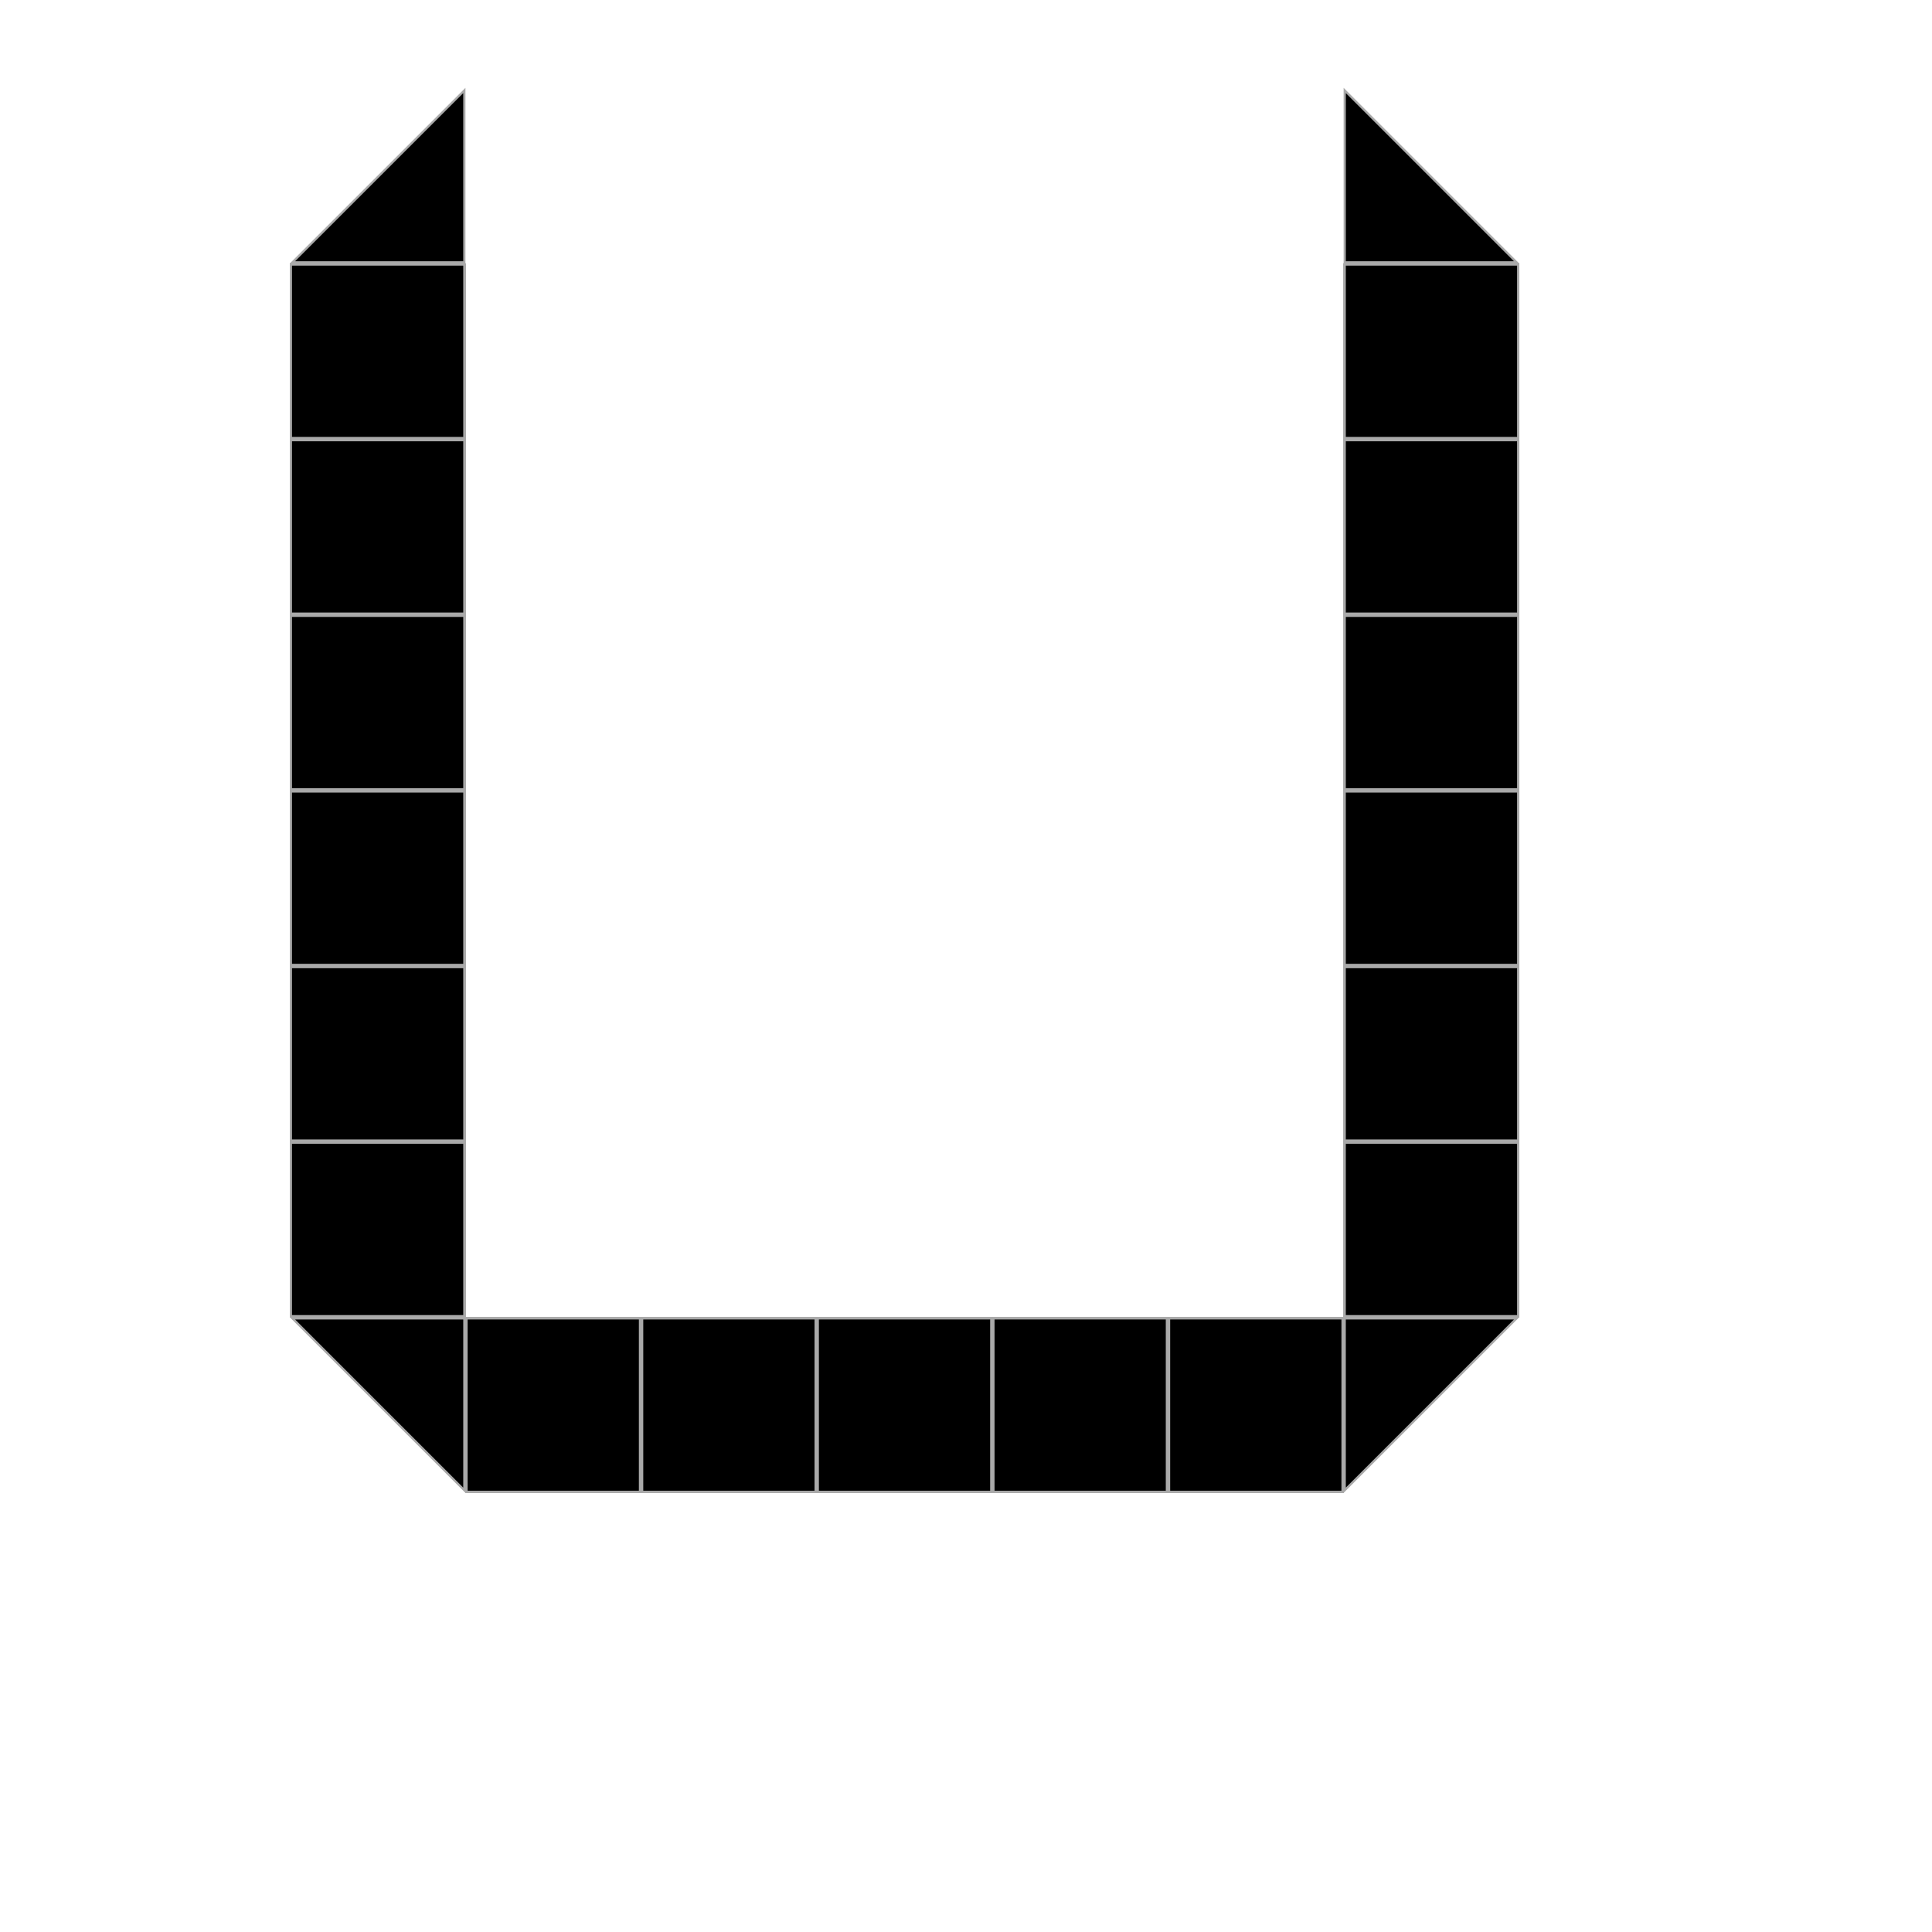 <svg width="220" height="220" viewBox="0 0 220 220" fill="none" xmlns="http://www.w3.org/2000/svg">
<rect width="220" height="220" fill="white"/>
<rect x="73.125" y="150.125" width="19.75" height="19.75" fill="white" stroke="#A9A9A9" stroke-width="0.25"/>
<rect x="33.125" y="50.125" width="19.75" height="19.75" fill="white" stroke="#A9A9A9" stroke-width="0.25"/>
<rect x="33.125" y="90.125" width="19.75" height="19.75" fill="white" stroke="#A9A9A9" stroke-width="0.25"/>
<rect x="33.125" y="30.125" width="19.75" height="19.75" fill="white" stroke="#A9A9A9" stroke-width="0.25"/>
<rect x="33.125" y="70.125" width="19.75" height="19.75" fill="white" stroke="#A9A9A9" stroke-width="0.25"/>
<rect x="33.125" y="130.125" width="19.75" height="19.75" fill="white" stroke="#A9A9A9" stroke-width="0.25"/>
<rect x="33.125" y="110.125" width="19.75" height="19.75" fill="white" stroke="#A9A9A9" stroke-width="0.25"/>
<rect x="113.125" y="150.125" width="19.75" height="19.75" fill="white" stroke="#A9A9A9" stroke-width="0.25"/>
<rect x="93.125" y="150.125" width="19.75" height="19.75" fill="white" stroke="#A9A9A9" stroke-width="0.25"/>
<rect x="153.125" y="50.125" width="19.75" height="19.75" fill="white" stroke="#A9A9A9" stroke-width="0.25"/>
<rect x="153.125" y="90.125" width="19.75" height="19.75" fill="white" stroke="#A9A9A9" stroke-width="0.25"/>
<rect x="153.125" y="30.125" width="19.75" height="19.75" fill="white" stroke="#A9A9A9" stroke-width="0.25"/>
<rect x="153.125" y="70.125" width="19.75" height="19.75" fill="white" stroke="#A9A9A9" stroke-width="0.25"/>
<rect x="153.125" y="130.125" width="19.75" height="19.75" fill="white" stroke="#A9A9A9" stroke-width="0.25"/>
<rect x="153.125" y="110.125" width="19.75" height="19.75" fill="white" stroke="#A9A9A9" stroke-width="0.25"/>
<rect x="53.125" y="150.125" width="19.75" height="19.75" fill="white" stroke="#A9A9A9" stroke-width="0.25"/>
<rect x="133.125" y="150.125" width="19.75" height="19.75" fill="white" stroke="#A9A9A9" stroke-width="0.25"/>
<rect x="73.125" y="150.125" width="19.75" height="19.75" fill="white" stroke="#A9A9A9" stroke-width="0.25"/>
<rect x="33.125" y="50.125" width="19.75" height="19.75" fill="white" stroke="#A9A9A9" stroke-width="0.25"/>
<rect x="33.125" y="90.125" width="19.75" height="19.75" fill="white" stroke="#A9A9A9" stroke-width="0.25"/>
<rect x="33.125" y="30.125" width="19.75" height="19.75" fill="white" stroke="#A9A9A9" stroke-width="0.25"/>
<rect x="33.125" y="70.125" width="19.75" height="19.75" fill="white" stroke="#A9A9A9" stroke-width="0.25"/>
<rect x="33.125" y="130.125" width="19.75" height="19.75" fill="white" stroke="#A9A9A9" stroke-width="0.25"/>
<rect x="33.125" y="110.125" width="19.75" height="19.75" fill="white" stroke="#A9A9A9" stroke-width="0.25"/>
<rect x="113.125" y="150.125" width="19.75" height="19.75" fill="white" stroke="#A9A9A9" stroke-width="0.25"/>
<rect x="93.125" y="150.125" width="19.75" height="19.75" fill="white" stroke="#A9A9A9" stroke-width="0.25"/>
<rect x="153.125" y="50.125" width="19.75" height="19.75" fill="white" stroke="#A9A9A9" stroke-width="0.25"/>
<rect x="153.125" y="90.125" width="19.75" height="19.75" fill="white" stroke="#A9A9A9" stroke-width="0.25"/>
<rect x="153.125" y="30.125" width="19.75" height="19.75" fill="white" stroke="#A9A9A9" stroke-width="0.25"/>
<rect x="153.125" y="70.125" width="19.75" height="19.75" fill="white" stroke="#A9A9A9" stroke-width="0.25"/>
<rect x="153.125" y="130.125" width="19.75" height="19.75" fill="white" stroke="#A9A9A9" stroke-width="0.25"/>
<rect x="153.125" y="110.125" width="19.75" height="19.75" fill="white" stroke="#A9A9A9" stroke-width="0.25"/>
<rect x="53.125" y="150.125" width="19.75" height="19.75" fill="white" stroke="#A9A9A9" stroke-width="0.25"/>
<rect x="133.125" y="150.125" width="19.75" height="19.75" fill="white" stroke="#A9A9A9" stroke-width="0.25"/>
<rect x="73.125" y="150.125" width="19.75" height="19.75" fill="white" stroke="#A9A9A9" stroke-width="0.25"/>
<rect x="33.125" y="50.125" width="19.75" height="19.75" fill="white" stroke="#A9A9A9" stroke-width="0.25"/>
<rect x="33.125" y="90.125" width="19.75" height="19.75" fill="white" stroke="#A9A9A9" stroke-width="0.25"/>
<rect x="33.125" y="30.125" width="19.75" height="19.75" fill="white" stroke="#A9A9A9" stroke-width="0.25"/>
<rect x="33.125" y="70.125" width="19.75" height="19.75" fill="white" stroke="#A9A9A9" stroke-width="0.25"/>
<rect x="33.125" y="130.125" width="19.75" height="19.75" fill="white" stroke="#A9A9A9" stroke-width="0.25"/>
<rect x="33.125" y="110.125" width="19.75" height="19.75" fill="white" stroke="#A9A9A9" stroke-width="0.25"/>
<rect x="113.125" y="150.125" width="19.75" height="19.75" fill="white" stroke="#A9A9A9" stroke-width="0.25"/>
<rect x="93.125" y="150.125" width="19.75" height="19.75" fill="white" stroke="#A9A9A9" stroke-width="0.25"/>
<rect x="153.125" y="50.125" width="19.75" height="19.75" fill="white" stroke="#A9A9A9" stroke-width="0.25"/>
<rect x="153.125" y="90.125" width="19.75" height="19.75" fill="white" stroke="#A9A9A9" stroke-width="0.25"/>
<rect x="153.125" y="30.125" width="19.75" height="19.75" fill="white" stroke="#A9A9A9" stroke-width="0.25"/>
<rect x="153.125" y="70.125" width="19.75" height="19.75" fill="white" stroke="#A9A9A9" stroke-width="0.25"/>
<rect x="153.125" y="130.125" width="19.75" height="19.75" fill="white" stroke="#A9A9A9" stroke-width="0.25"/>
<rect x="153.125" y="110.125" width="19.75" height="19.75" fill="white" stroke="#A9A9A9" stroke-width="0.25"/>
<rect x="53.125" y="150.125" width="19.75" height="19.75" fill="white" stroke="#A9A9A9" stroke-width="0.25"/>
<rect x="133.125" y="150.125" width="19.75" height="19.75" fill="white" stroke="#A9A9A9" stroke-width="0.25"/>
<rect x="73.125" y="150.125" width="19.75" height="19.75" fill="white" stroke="#A9A9A9" stroke-width="0.25"/>
<rect x="33.125" y="50.125" width="19.75" height="19.75" fill="white" stroke="#A9A9A9" stroke-width="0.25"/>
<rect x="33.125" y="90.125" width="19.75" height="19.75" fill="white" stroke="#A9A9A9" stroke-width="0.25"/>
<rect x="33.125" y="30.125" width="19.75" height="19.75" fill="white" stroke="#A9A9A9" stroke-width="0.25"/>
<rect x="33.125" y="70.125" width="19.75" height="19.75" fill="white" stroke="#A9A9A9" stroke-width="0.25"/>
<rect x="33.125" y="130.125" width="19.75" height="19.75" fill="white" stroke="#A9A9A9" stroke-width="0.25"/>
<rect x="33.125" y="110.125" width="19.75" height="19.75" fill="white" stroke="#A9A9A9" stroke-width="0.25"/>
<rect x="113.125" y="150.125" width="19.75" height="19.75" fill="white" stroke="#A9A9A9" stroke-width="0.25"/>
<rect x="93.125" y="150.125" width="19.75" height="19.75" fill="white" stroke="#A9A9A9" stroke-width="0.25"/>
<rect x="153.125" y="50.125" width="19.75" height="19.75" fill="white" stroke="#A9A9A9" stroke-width="0.25"/>
<rect x="153.125" y="90.125" width="19.75" height="19.75" fill="white" stroke="#A9A9A9" stroke-width="0.25"/>
<rect x="153.125" y="30.125" width="19.75" height="19.75" fill="white" stroke="#A9A9A9" stroke-width="0.25"/>
<rect x="153.125" y="70.125" width="19.75" height="19.75" fill="white" stroke="#A9A9A9" stroke-width="0.25"/>
<rect x="153.125" y="130.125" width="19.75" height="19.75" fill="white" stroke="#A9A9A9" stroke-width="0.25"/>
<rect x="153.125" y="110.125" width="19.75" height="19.75" fill="white" stroke="#A9A9A9" stroke-width="0.25"/>
<rect x="53.125" y="150.125" width="19.75" height="19.75" fill="white" stroke="#A9A9A9" stroke-width="0.25"/>
<rect x="133.125" y="150.125" width="19.75" height="19.75" fill="white" stroke="#A9A9A9" stroke-width="0.25"/>
<rect x="73.125" y="150.125" width="19.75" height="19.75" fill="white" stroke="#A9A9A9" stroke-width="0.25"/>
<rect x="33.125" y="50.125" width="19.75" height="19.75" fill="white" stroke="#A9A9A9" stroke-width="0.25"/>
<rect x="33.125" y="90.125" width="19.75" height="19.75" fill="white" stroke="#A9A9A9" stroke-width="0.25"/>
<rect x="33.125" y="30.125" width="19.75" height="19.75" fill="white" stroke="#A9A9A9" stroke-width="0.25"/>
<rect x="33.125" y="70.125" width="19.75" height="19.75" fill="white" stroke="#A9A9A9" stroke-width="0.25"/>
<rect x="33.125" y="130.125" width="19.75" height="19.75" fill="white" stroke="#A9A9A9" stroke-width="0.25"/>
<rect x="33.125" y="110.125" width="19.75" height="19.75" fill="white" stroke="#A9A9A9" stroke-width="0.25"/>
<rect x="113.125" y="150.125" width="19.75" height="19.75" fill="white" stroke="#A9A9A9" stroke-width="0.25"/>
<rect x="93.125" y="150.125" width="19.75" height="19.75" fill="white" stroke="#A9A9A9" stroke-width="0.25"/>
<rect x="153.125" y="50.125" width="19.75" height="19.75" fill="white" stroke="#A9A9A9" stroke-width="0.25"/>
<rect x="153.125" y="90.125" width="19.75" height="19.75" fill="white" stroke="#A9A9A9" stroke-width="0.25"/>
<rect x="153.125" y="30.125" width="19.75" height="19.75" fill="white" stroke="#A9A9A9" stroke-width="0.25"/>
<rect x="153.125" y="70.125" width="19.75" height="19.75" fill="white" stroke="#A9A9A9" stroke-width="0.25"/>
<rect x="153.125" y="130.125" width="19.75" height="19.75" fill="white" stroke="#A9A9A9" stroke-width="0.25"/>
<rect x="153.125" y="110.125" width="19.75" height="19.75" fill="white" stroke="#A9A9A9" stroke-width="0.25"/>
<rect x="53.125" y="150.125" width="19.75" height="19.75" fill="white" stroke="#A9A9A9" stroke-width="0.25"/>
<rect x="133.125" y="150.125" width="19.75" height="19.75" fill="white" stroke="#A9A9A9" stroke-width="0.25"/>
<rect x="73.125" y="150.125" width="19.75" height="19.75" fill="white" stroke="#A9A9A9" stroke-width="0.25"/>
<rect x="33.125" y="50.125" width="19.75" height="19.75" fill="white" stroke="#A9A9A9" stroke-width="0.25"/>
<rect x="33.125" y="90.125" width="19.75" height="19.75" fill="white" stroke="#A9A9A9" stroke-width="0.25"/>
<rect x="33.125" y="30.125" width="19.75" height="19.75" fill="white" stroke="#A9A9A9" stroke-width="0.25"/>
<rect x="33.125" y="70.125" width="19.75" height="19.75" fill="white" stroke="#A9A9A9" stroke-width="0.25"/>
<rect x="33.125" y="130.125" width="19.75" height="19.75" fill="white" stroke="#A9A9A9" stroke-width="0.25"/>
<rect x="33.125" y="110.125" width="19.75" height="19.75" fill="white" stroke="#A9A9A9" stroke-width="0.25"/>
<rect x="113.125" y="150.125" width="19.75" height="19.75" fill="white" stroke="#A9A9A9" stroke-width="0.25"/>
<rect x="93.125" y="150.125" width="19.75" height="19.75" fill="white" stroke="#A9A9A9" stroke-width="0.25"/>
<rect x="153.125" y="50.125" width="19.75" height="19.75" fill="white" stroke="#A9A9A9" stroke-width="0.25"/>
<rect x="153.125" y="90.125" width="19.75" height="19.75" fill="white" stroke="#A9A9A9" stroke-width="0.25"/>
<rect x="153.125" y="30.125" width="19.75" height="19.75" fill="white" stroke="#A9A9A9" stroke-width="0.25"/>
<rect x="153.125" y="70.125" width="19.75" height="19.75" fill="white" stroke="#A9A9A9" stroke-width="0.25"/>
<rect x="153.125" y="130.125" width="19.75" height="19.75" fill="white" stroke="#A9A9A9" stroke-width="0.25"/>
<rect x="153.125" y="110.125" width="19.75" height="19.75" fill="white" stroke="#A9A9A9" stroke-width="0.25"/>
<rect x="53.125" y="150.125" width="19.75" height="19.75" fill="white" stroke="#A9A9A9" stroke-width="0.25"/>
<rect x="133.125" y="150.125" width="19.75" height="19.75" fill="white" stroke="#A9A9A9" stroke-width="0.25"/>
<rect x="73.125" y="150.125" width="19.75" height="19.75" fill="white" stroke="#A9A9A9" stroke-width="0.25"/>
<rect x="33.125" y="50.125" width="19.75" height="19.75" fill="white" stroke="#A9A9A9" stroke-width="0.25"/>
<rect x="33.125" y="90.125" width="19.75" height="19.75" fill="white" stroke="#A9A9A9" stroke-width="0.25"/>
<rect x="33.125" y="30.125" width="19.75" height="19.75" fill="white" stroke="#A9A9A9" stroke-width="0.25"/>
<rect x="33.125" y="70.125" width="19.75" height="19.75" fill="white" stroke="#A9A9A9" stroke-width="0.25"/>
<rect x="33.125" y="130.125" width="19.75" height="19.75" fill="white" stroke="#A9A9A9" stroke-width="0.25"/>
<rect x="33.125" y="110.125" width="19.75" height="19.75" fill="white" stroke="#A9A9A9" stroke-width="0.25"/>
<rect x="113.125" y="150.125" width="19.75" height="19.75" fill="white" stroke="#A9A9A9" stroke-width="0.25"/>
<rect x="93.125" y="150.125" width="19.75" height="19.75" fill="white" stroke="#A9A9A9" stroke-width="0.25"/>
<rect x="153.125" y="50.125" width="19.75" height="19.75" fill="white" stroke="#A9A9A9" stroke-width="0.25"/>
<rect x="153.125" y="90.125" width="19.75" height="19.75" fill="white" stroke="#A9A9A9" stroke-width="0.25"/>
<rect x="153.125" y="30.125" width="19.75" height="19.75" fill="white" stroke="#A9A9A9" stroke-width="0.25"/>
<rect x="153.125" y="70.125" width="19.75" height="19.75" fill="white" stroke="#A9A9A9" stroke-width="0.25"/>
<rect x="153.125" y="130.125" width="19.75" height="19.75" fill="white" stroke="#A9A9A9" stroke-width="0.25"/>
<rect x="153.125" y="110.125" width="19.75" height="19.75" fill="white" stroke="#A9A9A9" stroke-width="0.25"/>
<rect x="53.125" y="150.125" width="19.75" height="19.75" fill="white" stroke="#A9A9A9" stroke-width="0.25"/>
<rect x="133.125" y="150.125" width="19.75" height="19.75" fill="white" stroke="#A9A9A9" stroke-width="0.25"/>
<rect x="73.125" y="150.125" width="19.75" height="19.75" fill="white" stroke="#A9A9A9" stroke-width="0.25"/>
<rect x="33.125" y="50.125" width="19.75" height="19.75" fill="white" stroke="#A9A9A9" stroke-width="0.25"/>
<rect x="33.125" y="90.125" width="19.75" height="19.75" fill="white" stroke="#A9A9A9" stroke-width="0.25"/>
<rect x="33.125" y="30.125" width="19.75" height="19.75" fill="white" stroke="#A9A9A9" stroke-width="0.25"/>
<rect x="33.125" y="70.125" width="19.75" height="19.75" fill="white" stroke="#A9A9A9" stroke-width="0.25"/>
<rect x="33.125" y="130.125" width="19.75" height="19.75" fill="white" stroke="#A9A9A9" stroke-width="0.25"/>
<rect x="33.125" y="110.125" width="19.75" height="19.75" fill="white" stroke="#A9A9A9" stroke-width="0.25"/>
<rect x="113.125" y="150.125" width="19.75" height="19.75" fill="white" stroke="#A9A9A9" stroke-width="0.25"/>
<rect x="93.125" y="150.125" width="19.75" height="19.75" fill="white" stroke="#A9A9A9" stroke-width="0.25"/>
<rect x="153.125" y="50.125" width="19.75" height="19.75" fill="white" stroke="#A9A9A9" stroke-width="0.25"/>
<rect x="153.125" y="90.125" width="19.75" height="19.75" fill="white" stroke="#A9A9A9" stroke-width="0.25"/>
<rect x="153.125" y="30.125" width="19.75" height="19.75" fill="white" stroke="#A9A9A9" stroke-width="0.25"/>
<rect x="153.125" y="70.125" width="19.75" height="19.75" fill="white" stroke="#A9A9A9" stroke-width="0.25"/>
<rect x="153.125" y="130.125" width="19.75" height="19.75" fill="white" stroke="#A9A9A9" stroke-width="0.25"/>
<rect x="153.125" y="110.125" width="19.75" height="19.75" fill="white" stroke="#A9A9A9" stroke-width="0.25"/>
<rect x="53.125" y="150.125" width="19.75" height="19.75" fill="white" stroke="#A9A9A9" stroke-width="0.25"/>
<rect x="133.125" y="150.125" width="19.75" height="19.75" fill="white" stroke="#A9A9A9" stroke-width="0.25"/>
<rect x="73.125" y="150.125" width="19.75" height="19.75" fill="white" stroke="#A9A9A9" stroke-width="0.25"/>
<rect x="33.125" y="50.125" width="19.75" height="19.75" fill="white" stroke="#A9A9A9" stroke-width="0.25"/>
<rect x="33.125" y="90.125" width="19.75" height="19.75" fill="white" stroke="#A9A9A9" stroke-width="0.25"/>
<rect x="33.125" y="30.125" width="19.75" height="19.75" fill="white" stroke="#A9A9A9" stroke-width="0.25"/>
<rect x="33.125" y="70.125" width="19.75" height="19.75" fill="white" stroke="#A9A9A9" stroke-width="0.25"/>
<rect x="33.125" y="130.125" width="19.75" height="19.75" fill="white" stroke="#A9A9A9" stroke-width="0.25"/>
<rect x="33.125" y="110.125" width="19.75" height="19.75" fill="white" stroke="#A9A9A9" stroke-width="0.25"/>
<rect x="113.125" y="150.125" width="19.75" height="19.75" fill="white" stroke="#A9A9A9" stroke-width="0.25"/>
<rect x="93.125" y="150.125" width="19.75" height="19.75" fill="white" stroke="#A9A9A9" stroke-width="0.25"/>
<rect x="153.125" y="50.125" width="19.75" height="19.75" fill="white" stroke="#A9A9A9" stroke-width="0.25"/>
<rect x="153.125" y="90.125" width="19.75" height="19.75" fill="white" stroke="#A9A9A9" stroke-width="0.25"/>
<rect x="153.125" y="30.125" width="19.75" height="19.75" fill="white" stroke="#A9A9A9" stroke-width="0.25"/>
<rect x="153.125" y="70.125" width="19.75" height="19.75" fill="white" stroke="#A9A9A9" stroke-width="0.25"/>
<rect x="153.125" y="130.125" width="19.75" height="19.75" fill="white" stroke="#A9A9A9" stroke-width="0.25"/>
<rect x="153.125" y="110.125" width="19.75" height="19.75" fill="white" stroke="#A9A9A9" stroke-width="0.25"/>
<rect x="53.125" y="150.125" width="19.75" height="19.75" fill="white" stroke="#A9A9A9" stroke-width="0.25"/>
<rect x="133.125" y="150.125" width="19.75" height="19.75" fill="white" stroke="#A9A9A9" stroke-width="0.25"/>
<rect x="73.125" y="150.125" width="19.75" height="19.75" fill="white" stroke="#A9A9A9" stroke-width="0.25"/>
<rect x="33.125" y="50.125" width="19.75" height="19.75" fill="white" stroke="#A9A9A9" stroke-width="0.25"/>
<rect x="33.125" y="90.125" width="19.75" height="19.75" fill="white" stroke="#A9A9A9" stroke-width="0.25"/>
<rect x="33.125" y="30.125" width="19.75" height="19.75" fill="white" stroke="#A9A9A9" stroke-width="0.25"/>
<rect x="33.125" y="70.125" width="19.75" height="19.75" fill="white" stroke="#A9A9A9" stroke-width="0.25"/>
<rect x="33.125" y="130.125" width="19.75" height="19.75" fill="white" stroke="#A9A9A9" stroke-width="0.25"/>
<rect x="33.125" y="110.125" width="19.75" height="19.75" fill="white" stroke="#A9A9A9" stroke-width="0.25"/>
<rect x="113.125" y="150.125" width="19.75" height="19.75" fill="white" stroke="#A9A9A9" stroke-width="0.25"/>
<rect x="93.125" y="150.125" width="19.75" height="19.75" fill="white" stroke="#A9A9A9" stroke-width="0.25"/>
<rect x="153.125" y="50.125" width="19.75" height="19.75" fill="white" stroke="#A9A9A9" stroke-width="0.25"/>
<rect x="153.125" y="90.125" width="19.75" height="19.75" fill="white" stroke="#A9A9A9" stroke-width="0.25"/>
<rect x="153.125" y="30.125" width="19.75" height="19.75" fill="white" stroke="#A9A9A9" stroke-width="0.25"/>
<rect x="153.125" y="70.125" width="19.75" height="19.75" fill="white" stroke="#A9A9A9" stroke-width="0.25"/>
<rect x="153.125" y="130.125" width="19.75" height="19.75" fill="white" stroke="#A9A9A9" stroke-width="0.25"/>
<rect x="153.125" y="110.125" width="19.75" height="19.75" fill="white" stroke="#A9A9A9" stroke-width="0.25"/>
<rect x="53.125" y="150.125" width="19.75" height="19.75" fill="white" stroke="#A9A9A9" stroke-width="0.25"/>
<rect x="133.125" y="150.125" width="19.75" height="19.75" fill="white" stroke="#A9A9A9" stroke-width="0.25"/>
<rect x="73.125" y="150.125" width="19.75" height="19.75" fill="white" stroke="#A9A9A9" stroke-width="0.25"/>
<rect x="33.125" y="50.125" width="19.75" height="19.75" fill="white" stroke="#A9A9A9" stroke-width="0.25"/>
<rect x="33.125" y="90.125" width="19.75" height="19.75" fill="white" stroke="#A9A9A9" stroke-width="0.25"/>
<rect x="33.125" y="30.125" width="19.75" height="19.75" fill="white" stroke="#A9A9A9" stroke-width="0.25"/>
<rect x="33.125" y="70.125" width="19.75" height="19.75" fill="white" stroke="#A9A9A9" stroke-width="0.25"/>
<rect x="33.125" y="130.125" width="19.75" height="19.75" fill="white" stroke="#A9A9A9" stroke-width="0.25"/>
<rect x="33.125" y="110.125" width="19.75" height="19.75" fill="white" stroke="#A9A9A9" stroke-width="0.25"/>
<rect x="113.125" y="150.125" width="19.75" height="19.75" fill="white" stroke="#A9A9A9" stroke-width="0.25"/>
<rect x="93.125" y="150.125" width="19.75" height="19.75" fill="white" stroke="#A9A9A9" stroke-width="0.25"/>
<rect x="153.125" y="50.125" width="19.75" height="19.75" fill="white" stroke="#A9A9A9" stroke-width="0.25"/>
<rect x="153.125" y="90.125" width="19.75" height="19.75" fill="white" stroke="#A9A9A9" stroke-width="0.25"/>
<rect x="153.125" y="30.125" width="19.75" height="19.75" fill="white" stroke="#A9A9A9" stroke-width="0.25"/>
<rect x="153.125" y="70.125" width="19.75" height="19.75" fill="white" stroke="#A9A9A9" stroke-width="0.25"/>
<rect x="153.125" y="130.125" width="19.75" height="19.75" fill="white" stroke="#A9A9A9" stroke-width="0.25"/>
<rect x="153.125" y="110.125" width="19.75" height="19.75" fill="white" stroke="#A9A9A9" stroke-width="0.25"/>
<rect x="53.125" y="150.125" width="19.75" height="19.75" fill="white" stroke="#A9A9A9" stroke-width="0.25"/>
<rect x="133.125" y="150.125" width="19.75" height="19.75" fill="white" stroke="#A9A9A9" stroke-width="0.25"/>
<rect x="73.125" y="150.125" width="19.75" height="19.75" fill="white" stroke="#A9A9A9" stroke-width="0.25"/>
<rect x="33.125" y="50.125" width="19.75" height="19.75" fill="white" stroke="#A9A9A9" stroke-width="0.25"/>
<rect x="33.125" y="90.125" width="19.75" height="19.75" fill="white" stroke="#A9A9A9" stroke-width="0.25"/>
<rect x="33.125" y="30.125" width="19.75" height="19.75" fill="white" stroke="#A9A9A9" stroke-width="0.25"/>
<rect x="33.125" y="70.125" width="19.75" height="19.75" fill="white" stroke="#A9A9A9" stroke-width="0.25"/>
<rect x="33.125" y="130.125" width="19.75" height="19.75" fill="white" stroke="#A9A9A9" stroke-width="0.25"/>
<rect x="33.125" y="110.125" width="19.75" height="19.75" fill="white" stroke="#A9A9A9" stroke-width="0.25"/>
<rect x="113.125" y="150.125" width="19.75" height="19.75" fill="white" stroke="#A9A9A9" stroke-width="0.25"/>
<rect x="93.125" y="150.125" width="19.75" height="19.75" fill="white" stroke="#A9A9A9" stroke-width="0.25"/>
<rect x="153.125" y="50.125" width="19.75" height="19.75" fill="white" stroke="#A9A9A9" stroke-width="0.25"/>
<rect x="153.125" y="90.125" width="19.75" height="19.75" fill="white" stroke="#A9A9A9" stroke-width="0.25"/>
<rect x="153.125" y="30.125" width="19.75" height="19.75" fill="white" stroke="#A9A9A9" stroke-width="0.25"/>
<rect x="153.125" y="70.125" width="19.75" height="19.75" fill="white" stroke="#A9A9A9" stroke-width="0.25"/>
<rect x="153.125" y="130.125" width="19.75" height="19.75" fill="white" stroke="#A9A9A9" stroke-width="0.25"/>
<rect x="153.125" y="110.125" width="19.75" height="19.75" fill="white" stroke="#A9A9A9" stroke-width="0.25"/>
<rect x="53.125" y="150.125" width="19.75" height="19.75" fill="white" stroke="#A9A9A9" stroke-width="0.25"/>
<rect x="133.125" y="150.125" width="19.75" height="19.75" fill="white" stroke="#A9A9A9" stroke-width="0.25"/>
<rect x="73.125" y="150.125" width="19.75" height="19.75" fill="white" stroke="#A9A9A9" stroke-width="0.25"/>
<path d="M52.875 29.875H33.302L52.875 10.302V29.875Z" fill="black" stroke="#A9A9A9" stroke-width="0.25"/>
<rect x="33.125" y="50.125" width="19.75" height="19.75" fill="white" stroke="#A9A9A9" stroke-width="0.25"/>
<rect x="33.125" y="90.125" width="19.75" height="19.75" fill="white" stroke="#A9A9A9" stroke-width="0.25"/>
<rect x="33.125" y="30.125" width="19.75" height="19.75" fill="white" stroke="#A9A9A9" stroke-width="0.25"/>
<rect x="33.125" y="70.125" width="19.75" height="19.75" fill="white" stroke="#A9A9A9" stroke-width="0.25"/>
<rect x="33.125" y="130.125" width="19.75" height="19.75" fill="white" stroke="#A9A9A9" stroke-width="0.25"/>
<rect x="33.125" y="110.125" width="19.75" height="19.75" fill="white" stroke="#A9A9A9" stroke-width="0.25"/>
<rect x="113.125" y="150.125" width="19.75" height="19.75" fill="white" stroke="#A9A9A9" stroke-width="0.25"/>
<rect x="93.125" y="150.125" width="19.75" height="19.75" fill="white" stroke="#A9A9A9" stroke-width="0.25"/>
<path d="M153.125 29.875V10.302L172.698 29.875H153.125Z" fill="black" stroke="#A9A9A9" stroke-width="0.25"/>
<rect x="153.125" y="50.125" width="19.75" height="19.75" fill="white" stroke="#A9A9A9" stroke-width="0.25"/>
<rect x="153.125" y="90.125" width="19.75" height="19.75" fill="white" stroke="#A9A9A9" stroke-width="0.25"/>
<rect x="153.125" y="30.125" width="19.75" height="19.75" fill="white" stroke="#A9A9A9" stroke-width="0.25"/>
<rect x="153.125" y="70.125" width="19.75" height="19.75" fill="white" stroke="#A9A9A9" stroke-width="0.25"/>
<rect x="153.125" y="130.125" width="19.75" height="19.75" fill="white" stroke="#A9A9A9" stroke-width="0.25"/>
<rect x="153.125" y="110.125" width="19.75" height="19.75" fill="white" stroke="#A9A9A9" stroke-width="0.25"/>
<rect x="53.125" y="150.125" width="19.75" height="19.75" fill="white" stroke="#A9A9A9" stroke-width="0.25"/>
<rect x="133.125" y="150.125" width="19.75" height="19.75" fill="white" stroke="#A9A9A9" stroke-width="0.25"/>
<rect x="73.125" y="150.125" width="19.75" height="19.75" fill="white" stroke="#A9A9A9" stroke-width="0.25"/>
<rect x="33.125" y="50.125" width="19.75" height="19.75" fill="white" stroke="#A9A9A9" stroke-width="0.25"/>
<rect x="33.125" y="90.125" width="19.75" height="19.75" fill="white" stroke="#A9A9A9" stroke-width="0.25"/>
<rect x="33.125" y="30.125" width="19.75" height="19.75" fill="white" stroke="#A9A9A9" stroke-width="0.25"/>
<rect x="33.125" y="70.125" width="19.75" height="19.75" fill="white" stroke="#A9A9A9" stroke-width="0.25"/>
<rect x="33.125" y="130.125" width="19.75" height="19.75" fill="white" stroke="#A9A9A9" stroke-width="0.25"/>
<rect x="33.125" y="110.125" width="19.75" height="19.75" fill="white" stroke="#A9A9A9" stroke-width="0.25"/>
<rect x="113.125" y="150.125" width="19.75" height="19.75" fill="white" stroke="#A9A9A9" stroke-width="0.25"/>
<rect x="93.125" y="150.125" width="19.75" height="19.75" fill="white" stroke="#A9A9A9" stroke-width="0.25"/>
<rect x="153.125" y="50.125" width="19.75" height="19.75" fill="white" stroke="#A9A9A9" stroke-width="0.25"/>
<rect x="153.125" y="90.125" width="19.75" height="19.75" fill="white" stroke="#A9A9A9" stroke-width="0.25"/>
<rect x="153.125" y="30.125" width="19.75" height="19.75" fill="white" stroke="#A9A9A9" stroke-width="0.25"/>
<rect x="153.125" y="70.125" width="19.75" height="19.75" fill="white" stroke="#A9A9A9" stroke-width="0.25"/>
<rect x="153.125" y="130.125" width="19.75" height="19.75" fill="white" stroke="#A9A9A9" stroke-width="0.25"/>
<rect x="153.125" y="110.125" width="19.75" height="19.75" fill="white" stroke="#A9A9A9" stroke-width="0.25"/>
<rect x="53.125" y="150.125" width="19.75" height="19.75" fill="white" stroke="#A9A9A9" stroke-width="0.25"/>
<rect x="133.125" y="150.125" width="19.75" height="19.75" fill="white" stroke="#A9A9A9" stroke-width="0.25"/>
<rect x="73.125" y="150.125" width="19.75" height="19.75" fill="white" stroke="#A9A9A9" stroke-width="0.25"/>
<rect x="33.125" y="50.125" width="19.75" height="19.75" fill="white" stroke="#A9A9A9" stroke-width="0.25"/>
<rect x="33.125" y="90.125" width="19.75" height="19.75" fill="white" stroke="#A9A9A9" stroke-width="0.25"/>
<path d="M52.875 169.698L33.302 150.125H52.875V169.698Z" fill="black" stroke="#A9A9A9" stroke-width="0.25"/>
<rect x="33.125" y="30.125" width="19.75" height="19.75" fill="white" stroke="#A9A9A9" stroke-width="0.25"/>
<rect x="33.125" y="70.125" width="19.75" height="19.75" fill="white" stroke="#A9A9A9" stroke-width="0.25"/>
<rect x="33.125" y="130.125" width="19.75" height="19.75" fill="black" stroke="#A9A9A9" stroke-width="0.25"/>
<rect x="33.125" y="110.125" width="19.75" height="19.75" fill="white" stroke="#A9A9A9" stroke-width="0.25"/>
<rect x="113.125" y="150.125" width="19.75" height="19.75" fill="white" stroke="#A9A9A9" stroke-width="0.25"/>
<rect x="93.125" y="150.125" width="19.75" height="19.75" fill="white" stroke="#A9A9A9" stroke-width="0.25"/>
<rect x="153.125" y="50.125" width="19.75" height="19.75" fill="white" stroke="#A9A9A9" stroke-width="0.25"/>
<rect x="153.125" y="90.125" width="19.75" height="19.75" fill="white" stroke="#A9A9A9" stroke-width="0.25"/>
<rect x="153.125" y="30.125" width="19.75" height="19.75" fill="white" stroke="#A9A9A9" stroke-width="0.25"/>
<rect x="153.125" y="70.125" width="19.75" height="19.75" fill="white" stroke="#A9A9A9" stroke-width="0.25"/>
<rect x="153.125" y="130.125" width="19.75" height="19.75" fill="black" stroke="#A9A9A9" stroke-width="0.25"/>
<rect x="153.125" y="110.125" width="19.75" height="19.75" fill="white" stroke="#A9A9A9" stroke-width="0.25"/>
<rect x="53.125" y="150.125" width="19.75" height="19.75" fill="white" stroke="#A9A9A9" stroke-width="0.25"/>
<rect x="133.125" y="150.125" width="19.75" height="19.75" fill="white" stroke="#A9A9A9" stroke-width="0.25"/>
<rect x="73.125" y="150.125" width="19.75" height="19.75" fill="black" stroke="#A9A9A9" stroke-width="0.25"/>
<rect x="33.125" y="50.125" width="19.75" height="19.75" fill="black" stroke="#A9A9A9" stroke-width="0.25"/>
<rect x="33.125" y="90.125" width="19.75" height="19.75" fill="black" stroke="#A9A9A9" stroke-width="0.25"/>
<rect x="33.125" y="30.125" width="19.75" height="19.75" fill="black" stroke="#A9A9A9" stroke-width="0.25"/>
<rect x="33.125" y="70.125" width="19.75" height="19.75" fill="black" stroke="#A9A9A9" stroke-width="0.25"/>
<rect x="33.125" y="110.125" width="19.75" height="19.75" fill="black" stroke="#A9A9A9" stroke-width="0.25"/>
<rect x="113.125" y="150.125" width="19.75" height="19.75" fill="black" stroke="#A9A9A9" stroke-width="0.25"/>
<path d="M153.125 150.125H172.698L153.125 169.698V150.125Z" fill="black" stroke="#A9A9A9" stroke-width="0.25"/>
<rect x="93.125" y="150.125" width="19.75" height="19.75" fill="black" stroke="#A9A9A9" stroke-width="0.25"/>
<rect x="153.125" y="50.125" width="19.75" height="19.75" fill="black" stroke="#A9A9A9" stroke-width="0.25"/>
<rect x="153.125" y="90.125" width="19.75" height="19.75" fill="black" stroke="#A9A9A9" stroke-width="0.25"/>
<rect x="153.125" y="30.125" width="19.75" height="19.75" fill="black" stroke="#A9A9A9" stroke-width="0.25"/>
<rect x="153.125" y="70.125" width="19.75" height="19.75" fill="black" stroke="#A9A9A9" stroke-width="0.25"/>
<rect x="153.125" y="110.125" width="19.75" height="19.75" fill="black" stroke="#A9A9A9" stroke-width="0.25"/>
<rect x="53.125" y="150.125" width="19.75" height="19.75" fill="black" stroke="#A9A9A9" stroke-width="0.25"/>
<rect x="133.125" y="150.125" width="19.75" height="19.75" fill="black" stroke="#A9A9A9" stroke-width="0.25"/>
</svg>
